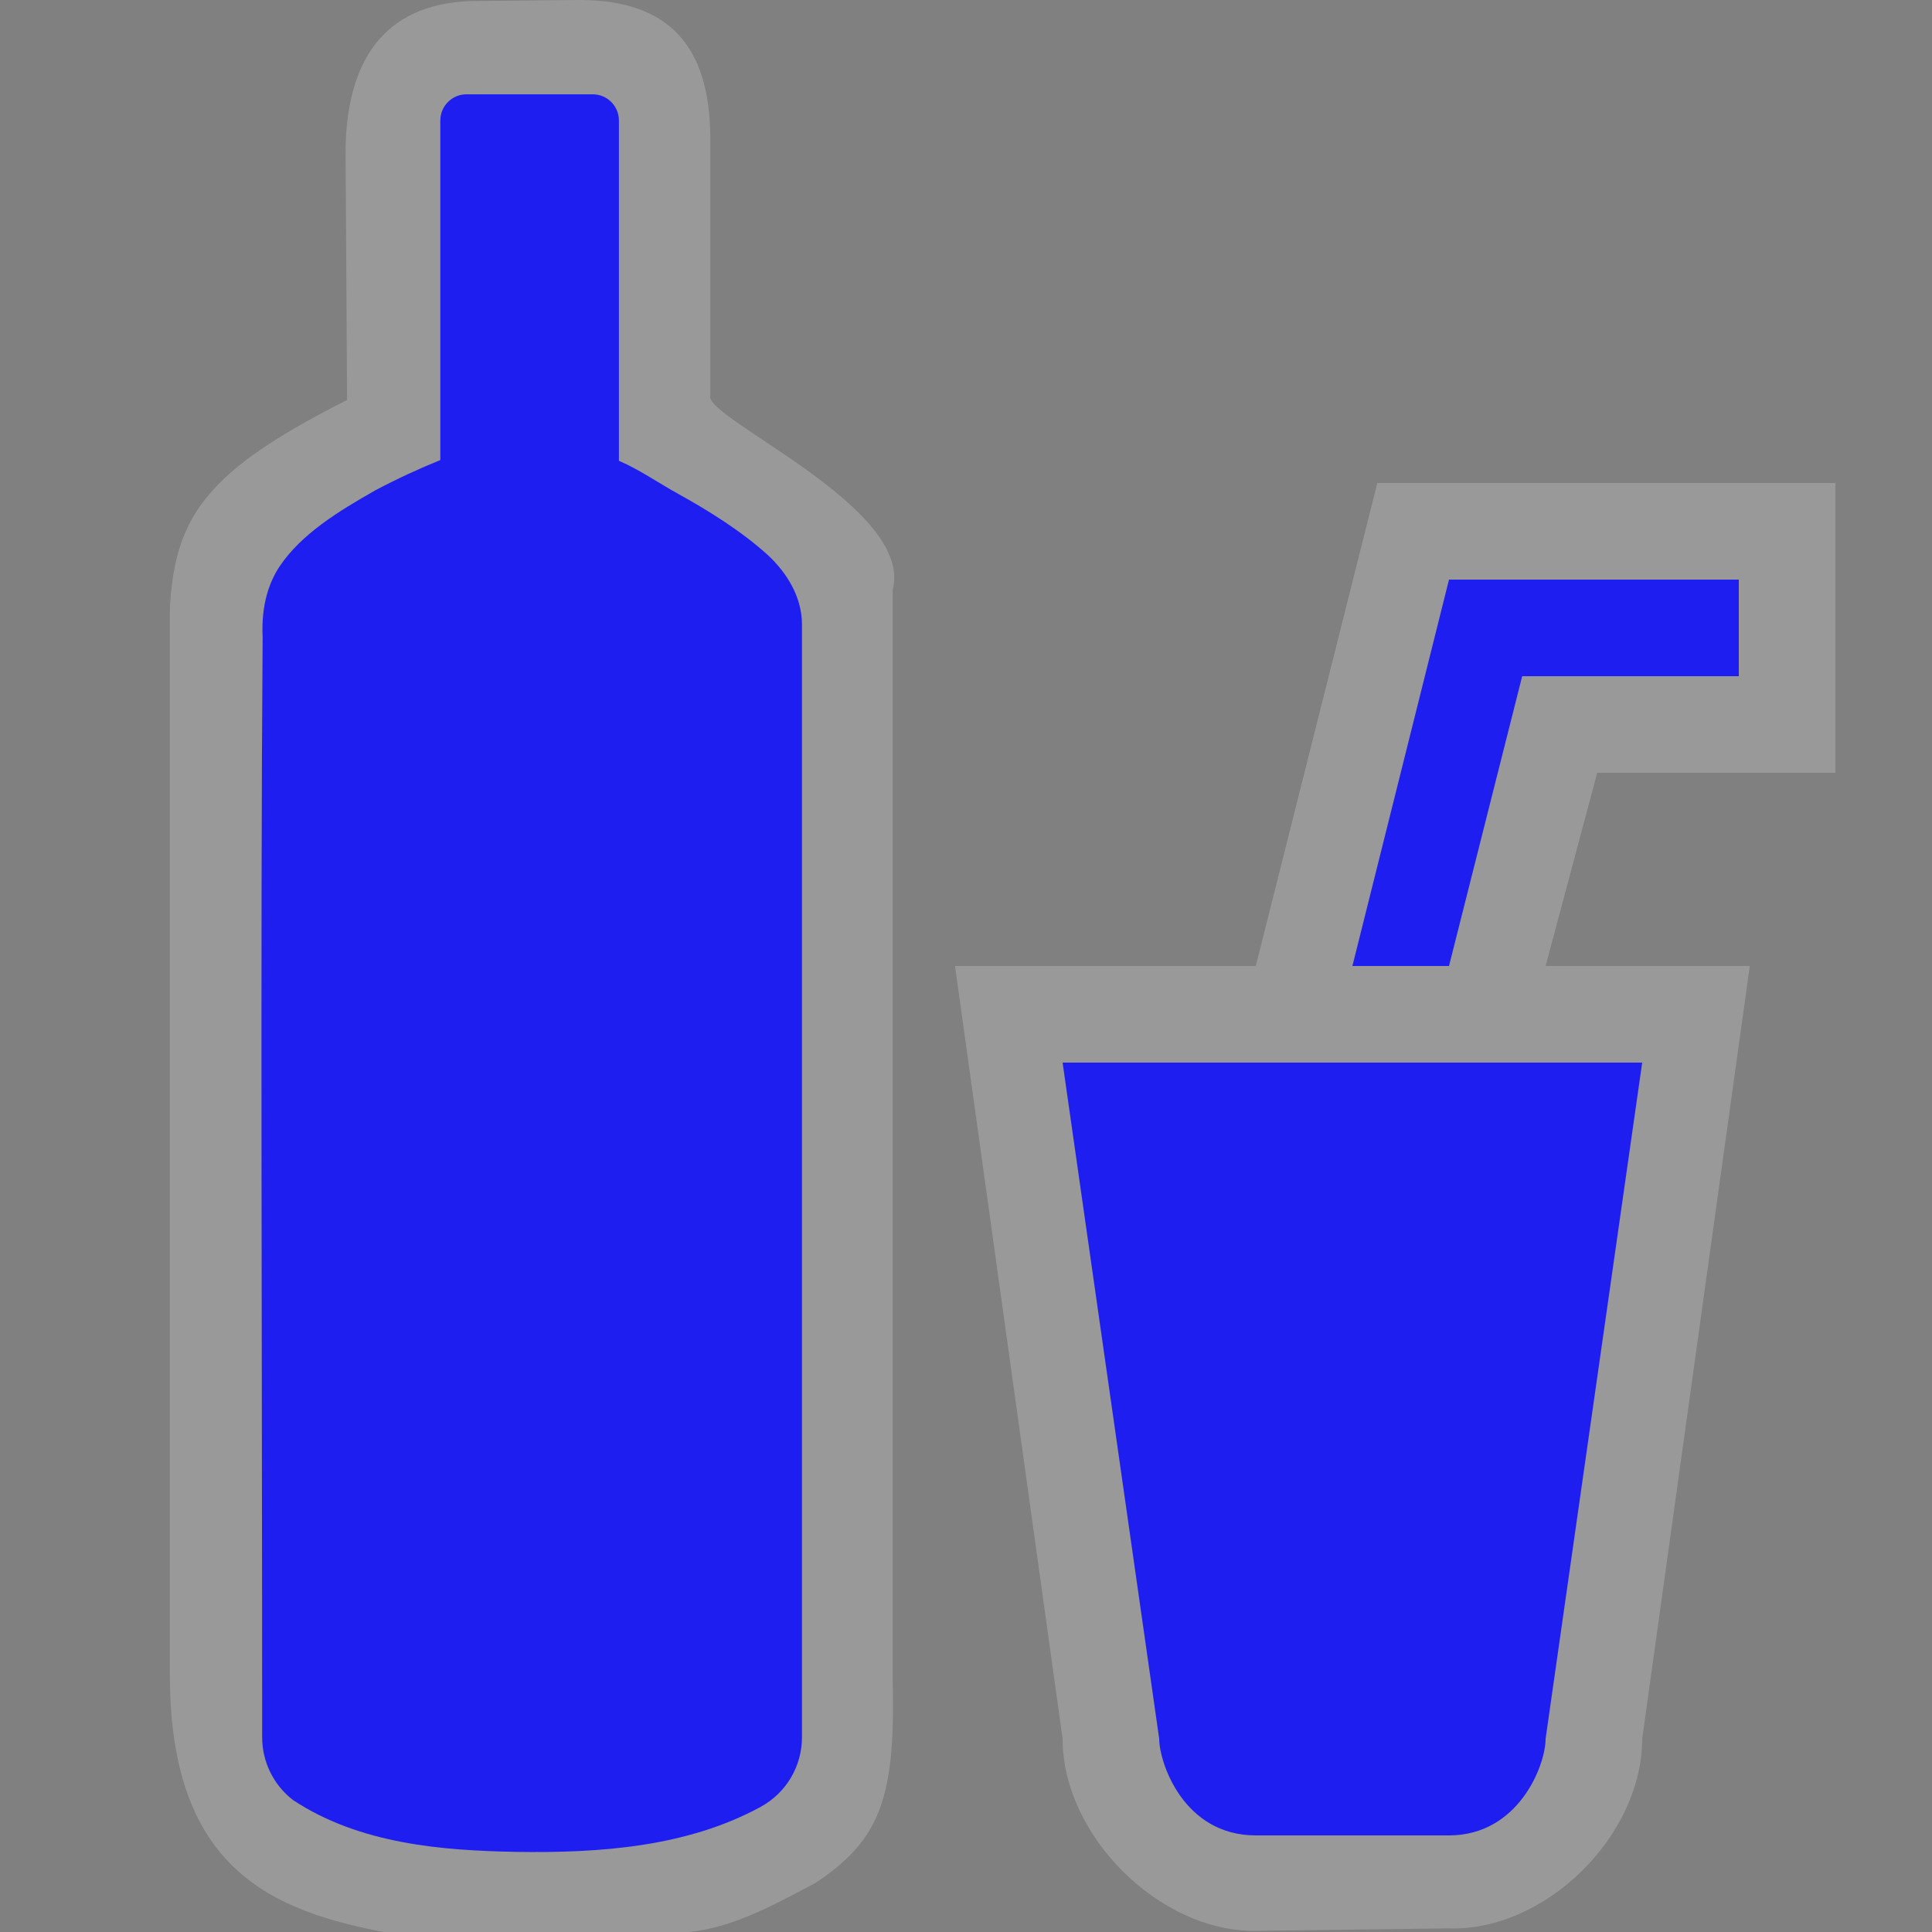 <?xml version="1.0" encoding="UTF-8" standalone="no"?>
<svg xmlns:rdf="http://www.w3.org/1999/02/22-rdf-syntax-ns#" xmlns="http://www.w3.org/2000/svg" height="580" width="580" version="1.0" xmlns:cc="http://creativecommons.org/ns#" xmlns:dc="http://purl.org/dc/elements/1.1/">
 <rect width="100%" height="100%" fill="#808080" stroke="none"/>
 <title>beverages</title>
 <path opacity=".2" d="m413.48 145l-36.48 145h-90.3l32.3 232c0 29 29 58 58.01 57.66l57.63-0.75c29.36 1.09 58.36-27.91 58.36-56.91l32.3-232h-61.3l15.5-58h71.5v-87h-137.52z" fill="#fff"/>
 <path opacity=".2" d="m174 0-29.67 0.285c-28.33-0.285-39.96 16.993-40.59 43.924l0.452 75.875c-41.973 21.17-51.68 34.72-53.19 62.42v321.5c0.417 57.363 30.875 69.737 65.254 76.214l86.429-0.033c14.899-0.006 28.762-7.88 42.126-14.899 19.17-12.81 23.98-25.1 23.19-59.88v-328.4c6.401-24.789-56.945-51.501-54.768-58.324l0.004-75.528c0.36-26.897-10.23-43.152-39.23-43.152z" fill="#fff"/>
 <g fill="#1e1ef0">
  <path d="m140.05 28.312c-4.341-0-7.861 3.518-7.861 7.859v101.94c-6.26 2.535-13.189 5.724-19.463 9.059-11.302 6.417-22.261 13.159-28.793 22.873-2.892 4.362-5.588 11.165-5.088 21.279-0.693 89.375-0.141 225.96-0.141 330.24 0 7.377 3.427 14.335 9.273 18.832 20.13 13.3 45.057 15.131 66.764 15.551 25.446 0.42 51.663-1.519 73.65-13.535 7.623-4.166 12.365-12.16 12.365-20.848v-334.19c-0.039-8.276-4.603-15.45-10.145-20.648-8.1-7.373-18.202-13.579-26.818-18.355-6.431-3.549-11.451-7.171-17.992-10.047v-102.15c-0.001-4.34-3.519-7.859-7.859-7.859z"/>
  <path d="m319 319 29 203c0 7.062 7.243 29 29 29h58c20.845 0 29-20.996 29-29l29-203z"/>
  <path d="m522 174h-87l-29 116h29l21.971-87h65.029z"/>
 </g>
</svg>
